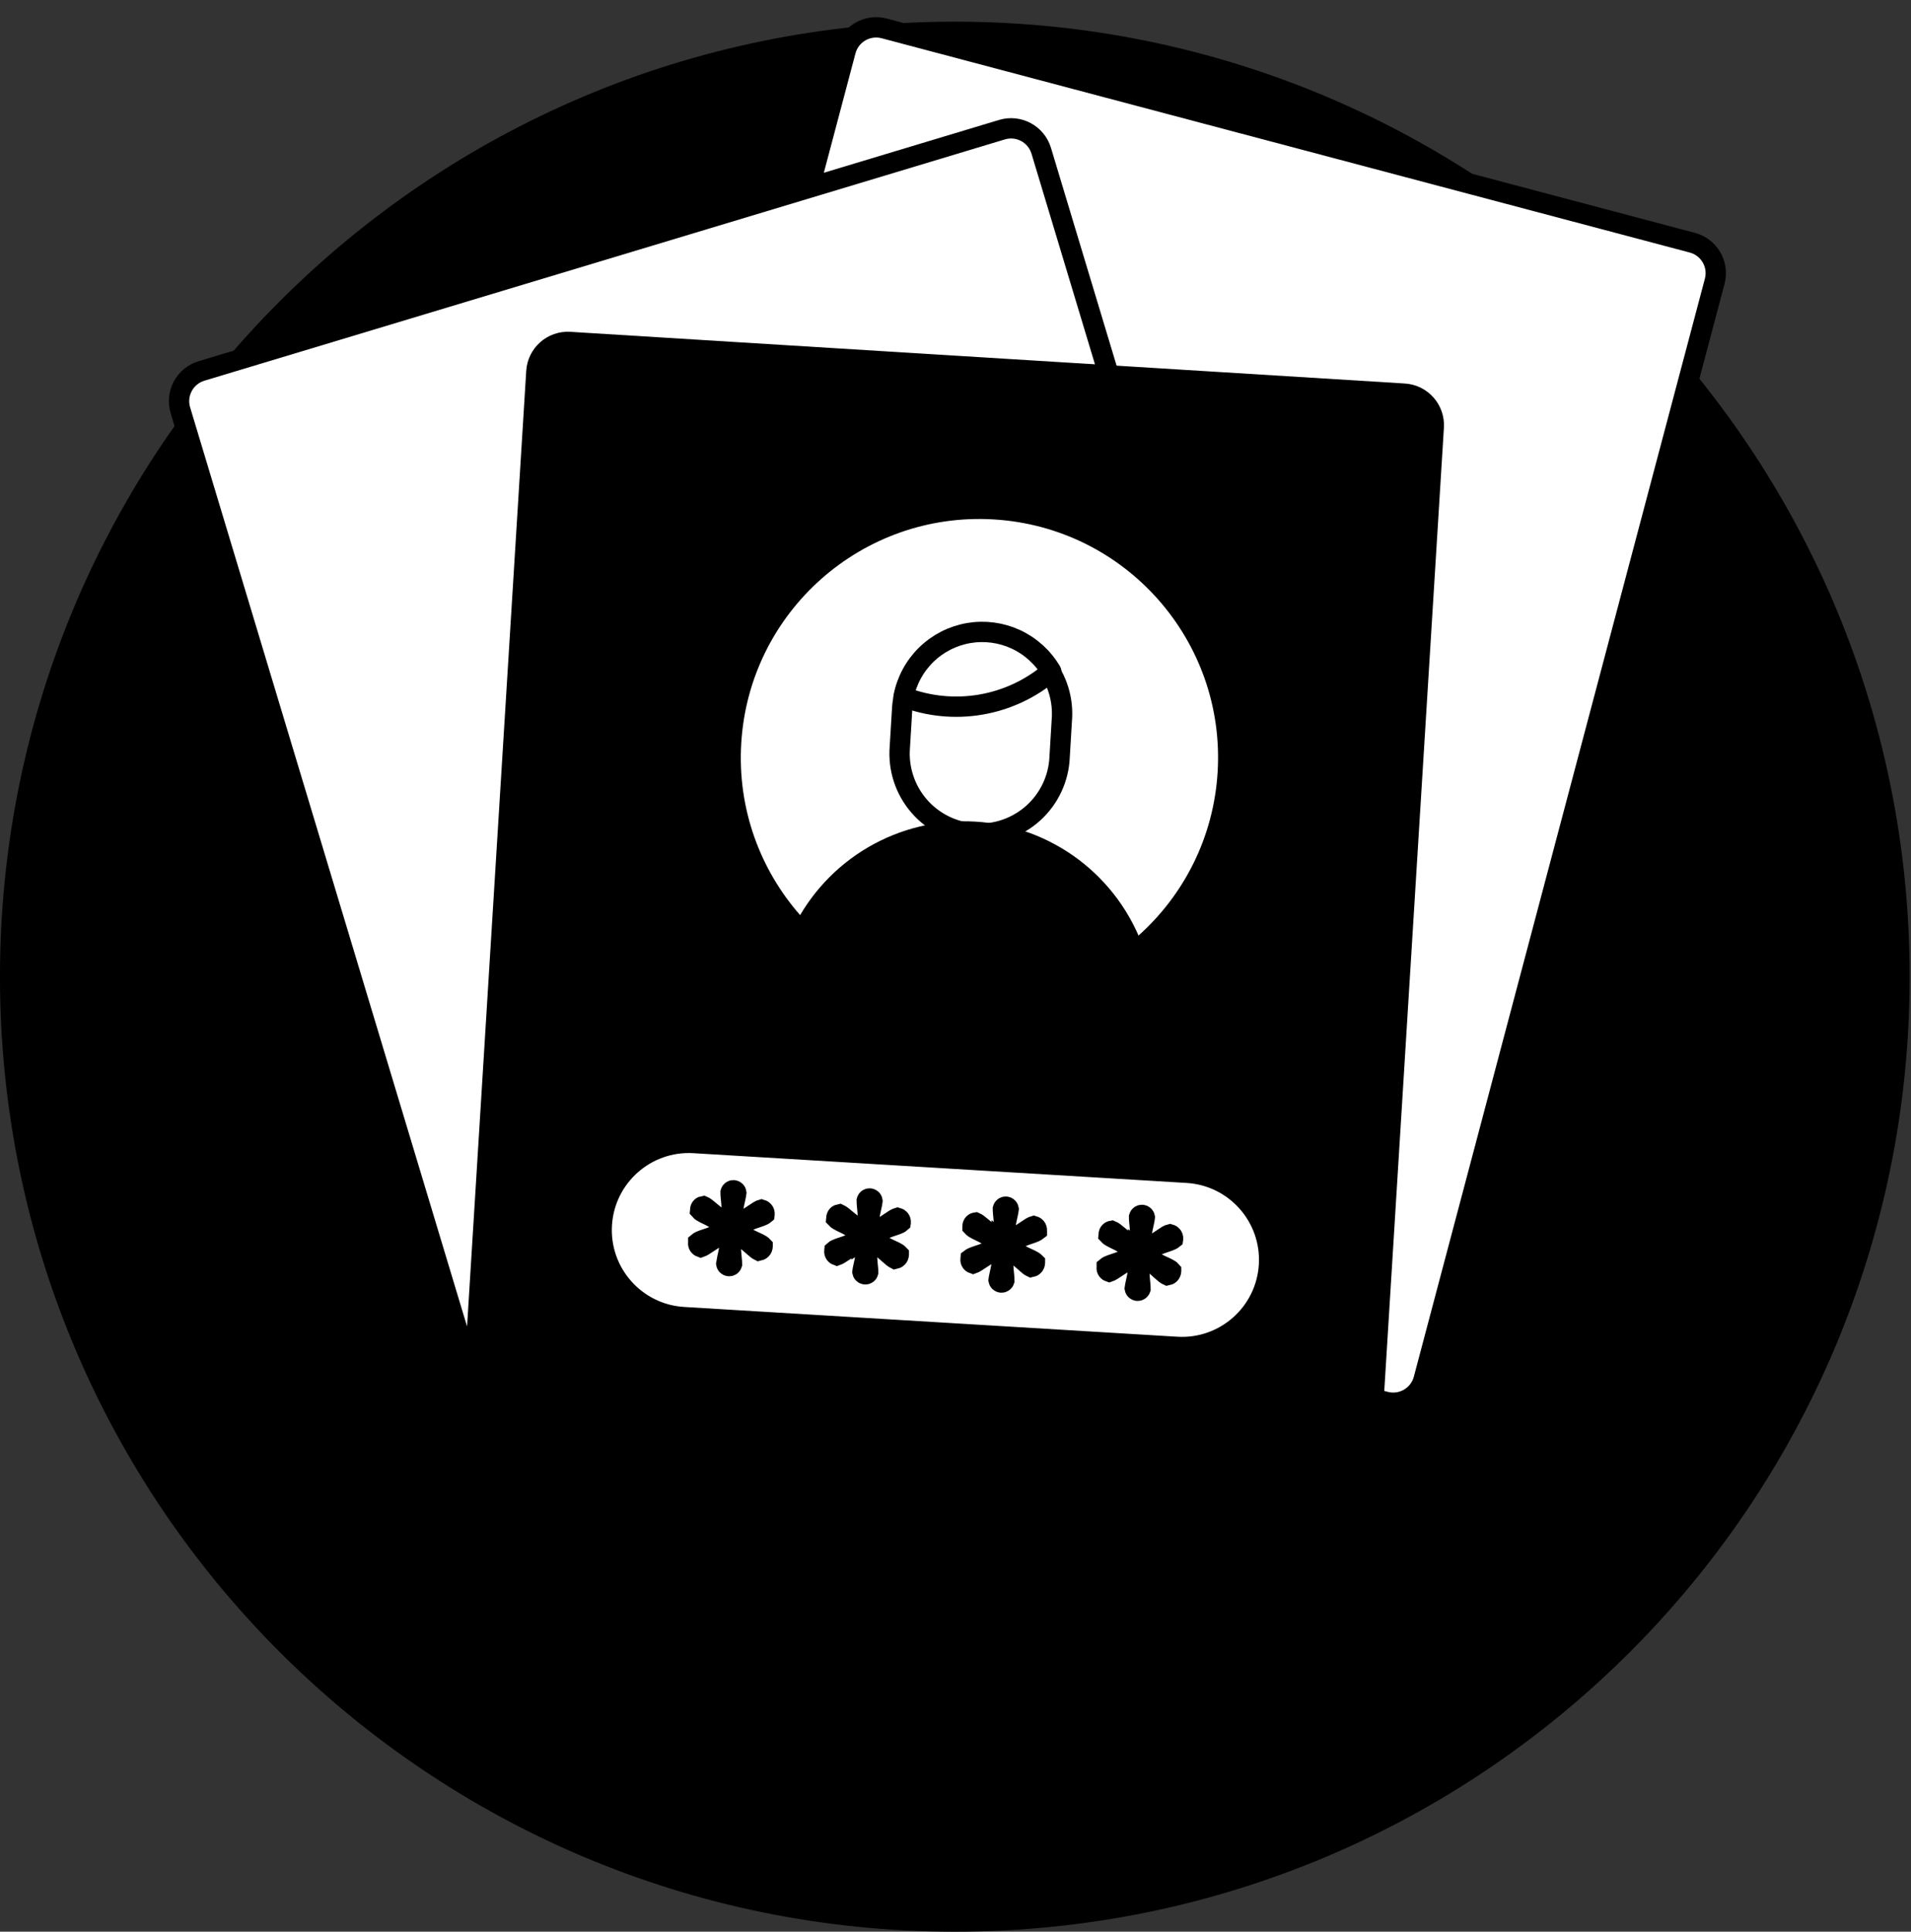 <svg viewBox="0 0 94 95" fill="none" xmlns="http://www.w3.org/2000/svg">
    <rect x="0" y="0" width="94" height="95" fill="#333333" stroke="none"/>
    <path d="M46.967 95C72.906 95 93.934 73.972 93.934 48.033C93.934 22.093 72.906 1.065 46.967 1.065C21.027 1.065 -0.001 22.093 -0.001 48.033C-0.001 73.972 21.027 95 46.967 95Z" fill="primary.lighter"/>
    <path d="M45.76 88.375C52.996 88.375 58.863 87.495 58.863 86.41C58.863 85.324 52.996 84.444 45.76 84.444C38.522 84.444 32.656 85.324 32.656 86.41C32.656 87.495 38.522 88.375 45.76 88.375Z" fill="primary.light"/>
    <path d="M41.596 2.499L27.28 56.499C27.061 57.327 27.554 58.176 28.382 58.396L68.133 68.934C68.961 69.154 69.81 68.66 70.029 67.832L84.345 13.832C84.565 13.004 84.071 12.155 83.243 11.936L43.493 1.397C42.665 1.178 41.816 1.671 41.596 2.499Z" fill="white" stroke="primary.darker" stroke-linecap="round" stroke-linejoin="round"/>
    <path d="M49.284 6.378L9.91 18.244C9.09 18.492 8.626 19.357 8.873 20.177L24.993 73.666C25.241 74.486 26.106 74.951 26.926 74.704L66.3 62.837C67.12 62.59 67.585 61.724 67.338 60.904L51.217 7.415C50.97 6.595 50.105 6.13 49.284 6.378Z" fill="white" stroke="primary.darker" stroke-linecap="round" stroke-linejoin="round"/>
    <path d="M26.384 18.27L22.931 74.029C22.878 74.884 23.528 75.62 24.383 75.673L65.428 78.215C66.283 78.268 67.019 77.618 67.072 76.763L70.525 21.004C70.578 20.149 69.928 19.413 69.073 19.36L28.028 16.818C27.173 16.765 26.437 17.415 26.384 18.27Z" fill="primary.light" stroke="primary.darker" stroke-linecap="round" stroke-linejoin="round"/>
    <path d="M58.398 57.678L34.142 56.214C31.778 56.071 29.746 57.872 29.603 60.236C29.46 62.6 31.261 64.632 33.625 64.775L57.881 66.239C60.245 66.382 62.278 64.581 62.42 62.217C62.563 59.853 60.762 57.821 58.398 57.678Z" fill="white" stroke="primary.darker" stroke-linecap="round" stroke-linejoin="round"/>
    <path d="M36.078 59.37L36.005 59.83L35.989 59.366C35.985 59.236 35.971 59.092 35.959 58.972C35.957 58.951 35.955 58.931 35.953 58.912C35.94 58.785 35.934 58.698 35.935 58.642C35.943 58.613 35.96 58.587 35.983 58.568C36.011 58.545 36.047 58.533 36.084 58.536C36.12 58.538 36.154 58.554 36.18 58.58C36.201 58.602 36.215 58.629 36.219 58.659C36.213 58.715 36.196 58.801 36.169 58.925C36.164 58.945 36.16 58.967 36.155 58.989C36.129 59.106 36.098 59.244 36.078 59.37ZM35.183 59.778L35.922 60.351L35.921 60.356L35.912 60.349L35.914 60.388L35.151 59.92C35.04 59.852 34.917 59.793 34.819 59.746C34.813 59.743 34.806 59.74 34.8 59.737C34.688 59.683 34.604 59.642 34.534 59.598C34.48 59.564 34.453 59.54 34.442 59.527L34.443 59.517L34.442 59.498C34.442 59.475 34.446 59.451 34.455 59.429C34.464 59.407 34.477 59.386 34.494 59.369C34.51 59.352 34.53 59.339 34.552 59.329C34.564 59.324 34.578 59.32 34.591 59.318C34.608 59.325 34.65 59.346 34.724 59.402C34.781 59.446 34.843 59.498 34.922 59.564L34.926 59.568C35.001 59.631 35.088 59.705 35.183 59.778ZM35.906 60.453L35.916 60.447L35.916 60.449L35.111 60.935C35.005 61 34.907 61.065 34.823 61.121L34.816 61.126C34.732 61.183 34.666 61.227 34.605 61.264C34.531 61.308 34.489 61.326 34.469 61.333C34.434 61.32 34.403 61.298 34.38 61.267C34.35 61.227 34.337 61.176 34.344 61.126L34.347 61.106L34.347 61.096C34.36 61.085 34.388 61.065 34.445 61.039C34.518 61.005 34.607 60.974 34.722 60.936C34.732 60.933 34.742 60.93 34.752 60.927C34.852 60.894 34.976 60.853 35.088 60.805L35.907 60.449L35.906 60.453ZM35.864 61.44L35.935 60.98L35.953 61.447C35.957 61.575 35.971 61.716 35.983 61.835C35.985 61.858 35.987 61.879 35.989 61.9C36.001 62.023 36.007 62.109 36.007 62.166C35.998 62.194 35.982 62.219 35.959 62.237C35.93 62.26 35.895 62.271 35.858 62.269C35.822 62.266 35.788 62.251 35.763 62.225C35.742 62.204 35.728 62.178 35.723 62.149C35.73 62.093 35.746 62.009 35.773 61.887C35.777 61.868 35.782 61.849 35.786 61.828C35.813 61.71 35.844 61.569 35.864 61.44ZM37.319 59.556C37.397 59.509 37.439 59.495 37.457 59.49C37.499 59.502 37.536 59.527 37.563 59.561C37.597 59.603 37.613 59.657 37.608 59.711L37.607 59.718C37.594 59.729 37.566 59.75 37.508 59.777C37.433 59.812 37.343 59.843 37.225 59.882C37.217 59.885 37.208 59.888 37.199 59.891C37.096 59.925 36.968 59.968 36.851 60.019L36.028 60.384L36.028 60.381L36.023 60.384L36.023 60.38L36.836 59.873C36.932 59.813 37.02 59.753 37.096 59.701C37.101 59.698 37.106 59.694 37.112 59.691C37.195 59.635 37.259 59.591 37.319 59.556ZM36.767 61.04L36.16 60.55L36.809 60.913C36.912 60.971 37.027 61.023 37.121 61.066C37.134 61.072 37.147 61.078 37.159 61.083C37.27 61.134 37.354 61.174 37.423 61.217C37.476 61.25 37.502 61.273 37.513 61.285L37.513 61.286L37.512 61.295C37.511 61.352 37.488 61.406 37.448 61.446C37.417 61.477 37.377 61.498 37.335 61.507C37.317 61.498 37.279 61.477 37.213 61.424C37.157 61.38 37.098 61.328 37.021 61.259C36.948 61.194 36.862 61.117 36.767 61.04Z" fill="#4550E5" stroke="primary.darker"/>
    <path d="M42.776 59.776L42.705 60.234L42.688 59.769C42.683 59.641 42.669 59.5 42.657 59.381C42.655 59.358 42.653 59.337 42.651 59.316C42.639 59.189 42.632 59.102 42.633 59.046C42.641 59.017 42.658 58.991 42.681 58.972C42.71 58.949 42.746 58.937 42.782 58.94C42.818 58.942 42.853 58.958 42.878 58.984C42.899 59.005 42.913 59.033 42.917 59.063C42.911 59.119 42.894 59.204 42.867 59.329C42.863 59.347 42.858 59.367 42.854 59.388C42.827 59.506 42.796 59.647 42.776 59.776ZM41.881 60.182L42.623 60.757L42.623 60.761L42.614 60.754L42.616 60.794L41.848 60.324C41.738 60.256 41.614 60.197 41.517 60.15C41.51 60.147 41.503 60.144 41.497 60.141C41.385 60.087 41.301 60.045 41.231 60.002C41.177 59.968 41.151 59.944 41.139 59.931L41.14 59.921L41.14 59.902C41.139 59.879 41.144 59.855 41.153 59.833C41.161 59.81 41.174 59.79 41.191 59.773C41.208 59.756 41.227 59.743 41.249 59.733C41.262 59.728 41.275 59.724 41.289 59.721C41.306 59.729 41.347 59.75 41.422 59.806C41.479 59.85 41.541 59.902 41.62 59.968L41.625 59.973C41.7 60.035 41.787 60.109 41.881 60.182ZM42.608 60.856L42.617 60.85L42.617 60.851L41.81 61.339C41.703 61.404 41.605 61.469 41.522 61.525L41.515 61.529C41.431 61.586 41.365 61.631 41.303 61.668C41.229 61.712 41.187 61.73 41.167 61.737C41.132 61.724 41.101 61.701 41.078 61.671C41.048 61.63 41.035 61.579 41.041 61.529L41.044 61.51L41.045 61.5C41.057 61.489 41.086 61.469 41.142 61.443C41.216 61.408 41.304 61.378 41.42 61.34C41.429 61.337 41.439 61.334 41.449 61.331C41.549 61.298 41.673 61.257 41.786 61.209L42.609 60.851L42.608 60.856ZM42.562 61.845L42.635 61.384L42.651 61.849C42.655 61.98 42.669 62.124 42.681 62.244C42.683 62.265 42.685 62.285 42.687 62.304C42.699 62.428 42.706 62.514 42.705 62.57C42.697 62.598 42.68 62.623 42.657 62.641C42.629 62.663 42.593 62.675 42.557 62.672C42.52 62.67 42.486 62.655 42.461 62.629C42.44 62.608 42.427 62.582 42.421 62.553C42.428 62.496 42.444 62.412 42.471 62.291C42.476 62.27 42.48 62.249 42.485 62.227C42.511 62.111 42.542 61.972 42.562 61.845ZM44.015 59.959C44.094 59.912 44.136 59.898 44.153 59.893C44.196 59.905 44.234 59.93 44.262 59.965C44.295 60.007 44.311 60.061 44.306 60.115L44.305 60.122C44.293 60.133 44.264 60.153 44.206 60.181C44.131 60.215 44.041 60.247 43.923 60.286C43.914 60.289 43.906 60.292 43.897 60.295C43.794 60.329 43.666 60.371 43.549 60.423L42.73 60.785L42.73 60.782L42.725 60.786L42.725 60.783L43.535 60.276C43.631 60.216 43.72 60.155 43.796 60.103C43.801 60.1 43.805 60.097 43.81 60.094C43.893 60.037 43.957 59.994 44.015 59.959ZM43.465 61.444L42.865 60.957L43.507 61.317C43.61 61.374 43.725 61.427 43.819 61.47C43.832 61.476 43.845 61.481 43.856 61.487C43.967 61.538 44.052 61.578 44.121 61.621C44.174 61.654 44.2 61.677 44.211 61.689L44.211 61.69L44.211 61.699C44.209 61.756 44.186 61.81 44.146 61.85C44.115 61.881 44.075 61.902 44.032 61.911C44.014 61.902 43.976 61.881 43.91 61.828C43.855 61.784 43.796 61.732 43.719 61.663L43.719 61.663C43.646 61.598 43.56 61.521 43.465 61.444Z" fill="#4550E5" stroke="primary.darker"/>
    <path d="M49.474 60.177L49.401 60.637L49.385 60.174C49.38 60.043 49.366 59.9 49.354 59.779C49.352 59.759 49.35 59.738 49.348 59.719C49.336 59.592 49.33 59.506 49.33 59.449C49.338 59.42 49.355 59.394 49.379 59.375C49.407 59.352 49.443 59.341 49.479 59.343C49.516 59.345 49.55 59.361 49.575 59.387C49.596 59.409 49.61 59.437 49.615 59.466C49.608 59.523 49.592 59.608 49.564 59.733C49.56 59.753 49.555 59.774 49.55 59.796C49.524 59.913 49.493 60.051 49.474 60.177ZM48.579 60.586L49.318 61.159L49.317 61.164L49.308 61.156L49.309 61.195L48.546 60.727C48.436 60.66 48.313 60.601 48.215 60.554C48.208 60.55 48.202 60.547 48.195 60.544C48.084 60.491 47.999 60.449 47.929 60.405C47.875 60.371 47.849 60.347 47.838 60.335L47.838 60.325L47.838 60.306C47.837 60.282 47.842 60.258 47.851 60.236C47.859 60.214 47.873 60.194 47.889 60.177C47.906 60.16 47.925 60.146 47.947 60.137C47.96 60.131 47.973 60.127 47.986 60.125C48.004 60.133 48.045 60.154 48.119 60.21C48.177 60.253 48.239 60.305 48.318 60.372L48.322 60.376C48.397 60.438 48.484 60.512 48.579 60.586ZM49.302 61.261L49.312 61.254L49.312 61.256L48.507 61.743C48.401 61.807 48.303 61.873 48.219 61.929L48.212 61.934C48.128 61.99 48.062 62.034 48 62.072C47.927 62.116 47.885 62.133 47.865 62.14C47.83 62.128 47.799 62.105 47.776 62.075C47.746 62.034 47.733 61.983 47.74 61.933L47.742 61.914L47.743 61.903C47.756 61.893 47.784 61.873 47.841 61.846C47.914 61.812 48.002 61.782 48.118 61.744C48.127 61.741 48.137 61.737 48.148 61.734C48.247 61.702 48.372 61.661 48.484 61.612L49.302 61.257L49.302 61.261ZM49.26 62.247L49.331 61.787L49.348 62.254C49.353 62.382 49.367 62.524 49.379 62.643C49.381 62.665 49.383 62.687 49.385 62.707C49.397 62.831 49.403 62.917 49.403 62.974C49.394 63.001 49.377 63.026 49.354 63.044C49.326 63.067 49.29 63.078 49.254 63.076C49.218 63.074 49.184 63.058 49.158 63.032C49.138 63.012 49.124 62.985 49.119 62.957C49.125 62.9 49.142 62.816 49.169 62.695C49.173 62.676 49.177 62.656 49.182 62.636C49.208 62.518 49.24 62.377 49.26 62.247ZM50.714 60.363C50.793 60.317 50.834 60.302 50.852 60.297C50.894 60.309 50.932 60.334 50.959 60.369C50.993 60.411 51.008 60.465 51.003 60.518L51.003 60.526C50.99 60.536 50.961 60.557 50.903 60.584C50.828 60.619 50.739 60.65 50.621 60.69C50.612 60.693 50.604 60.695 50.595 60.698C50.492 60.733 50.364 60.775 50.247 60.827L49.423 61.191L49.424 61.188L49.419 61.191L49.419 61.187L50.232 60.68C50.327 60.621 50.416 60.56 50.492 60.509C50.497 60.505 50.502 60.502 50.507 60.498C50.59 60.442 50.655 60.398 50.714 60.363ZM50.162 61.847L49.556 61.357L50.205 61.72C50.308 61.778 50.423 61.831 50.517 61.873C50.53 61.879 50.542 61.885 50.554 61.89C50.665 61.941 50.75 61.982 50.818 62.024C50.872 62.057 50.897 62.081 50.908 62.092L50.908 62.094L50.908 62.103C50.906 62.159 50.883 62.213 50.844 62.253C50.813 62.284 50.773 62.306 50.73 62.314C50.712 62.306 50.674 62.284 50.608 62.232C50.553 62.188 50.494 62.135 50.417 62.066C50.344 62.001 50.257 61.924 50.162 61.847Z" fill="#4550E5" stroke="primary.darker"/>
    <path d="M56.172 60.584L56.1 61.042L56.083 60.577C56.078 60.449 56.065 60.308 56.053 60.189C56.05 60.167 56.048 60.145 56.046 60.124C56.034 59.998 56.028 59.911 56.029 59.854C56.037 59.825 56.053 59.799 56.077 59.78C56.105 59.757 56.141 59.746 56.178 59.748C56.214 59.75 56.248 59.766 56.274 59.792C56.295 59.814 56.308 59.842 56.313 59.871C56.307 59.927 56.29 60.013 56.263 60.137C56.258 60.156 56.254 60.176 56.249 60.196C56.223 60.314 56.191 60.455 56.172 60.584ZM55.277 60.99L56.019 61.566L56.018 61.569L56.01 61.562L56.011 61.603L55.244 61.132C55.133 61.065 55.01 61.005 54.913 60.959C54.906 60.955 54.899 60.952 54.892 60.949C54.781 60.895 54.697 60.854 54.627 60.81C54.573 60.776 54.546 60.752 54.535 60.74L54.536 60.73L54.535 60.711C54.535 60.687 54.539 60.663 54.548 60.641C54.557 60.619 54.57 60.599 54.587 60.582C54.603 60.565 54.623 60.551 54.645 60.542C54.658 60.536 54.671 60.532 54.684 60.53C54.702 60.537 54.743 60.559 54.817 60.615C54.875 60.658 54.937 60.71 55.016 60.777L55.021 60.781C55.096 60.844 55.182 60.917 55.277 60.99ZM56.004 61.665L56.013 61.659L56.013 61.659L55.205 62.148C55.099 62.212 55.001 62.277 54.917 62.334L54.911 62.338C54.827 62.395 54.76 62.439 54.698 62.476C54.625 62.521 54.583 62.538 54.563 62.545C54.528 62.533 54.497 62.51 54.474 62.479C54.443 62.439 54.43 62.388 54.437 62.337L54.44 62.318L54.44 62.308C54.453 62.297 54.481 62.277 54.538 62.251C54.611 62.217 54.7 62.187 54.815 62.149C54.825 62.145 54.835 62.142 54.845 62.139C54.945 62.106 55.069 62.066 55.181 62.017L56.004 61.66L56.004 61.665ZM55.958 62.654L56.031 62.192L56.046 62.657C56.051 62.788 56.065 62.932 56.077 63.053C56.079 63.073 56.081 63.093 56.083 63.113C56.095 63.236 56.101 63.322 56.101 63.379C56.092 63.406 56.075 63.431 56.053 63.449C56.024 63.472 55.989 63.483 55.952 63.481C55.916 63.479 55.882 63.463 55.856 63.437C55.836 63.416 55.822 63.39 55.817 63.362C55.824 63.305 55.84 63.22 55.867 63.099C55.871 63.079 55.876 63.058 55.881 63.036C55.907 62.919 55.938 62.78 55.958 62.654ZM57.411 60.767C57.49 60.721 57.531 60.706 57.549 60.702C57.592 60.714 57.63 60.739 57.657 60.773C57.691 60.816 57.707 60.869 57.702 60.923L57.701 60.93C57.688 60.941 57.659 60.962 57.601 60.989C57.526 61.024 57.437 61.055 57.318 61.094C57.31 61.097 57.301 61.1 57.293 61.103C57.19 61.137 57.061 61.18 56.944 61.232L56.126 61.594L56.126 61.591L56.121 61.594L56.12 61.592L56.931 61.084C57.027 61.025 57.116 60.964 57.192 60.912C57.196 60.909 57.201 60.905 57.206 60.902C57.288 60.846 57.352 60.803 57.411 60.767ZM56.861 62.252L56.261 61.766L56.902 62.125C57.005 62.183 57.121 62.236 57.215 62.278C57.228 62.284 57.24 62.29 57.252 62.295C57.363 62.346 57.448 62.387 57.516 62.429C57.57 62.462 57.596 62.486 57.606 62.498L57.606 62.499L57.606 62.508C57.605 62.564 57.582 62.618 57.542 62.658C57.511 62.689 57.471 62.711 57.428 62.719C57.41 62.711 57.372 62.689 57.306 62.637C57.251 62.593 57.192 62.54 57.115 62.472L57.114 62.471C57.042 62.406 56.956 62.329 56.861 62.252Z" fill="#4550E5" stroke="primary.darker"/>
    <path d="M47.44 49.477C54.187 49.884 59.986 44.745 60.393 37.998C60.8 31.252 55.661 25.453 48.915 25.046C42.169 24.639 36.369 29.777 35.962 36.524C35.555 43.27 40.694 49.069 47.44 49.477Z" fill="white" stroke="primary.darker" stroke-linecap="round" stroke-linejoin="round"/>
    <path d="M44.262 36.742C44.219 37.265 44.281 37.79 44.444 38.289C44.607 38.787 44.868 39.248 45.212 39.644C45.555 40.04 45.974 40.363 46.444 40.595C46.914 40.827 47.426 40.963 47.95 40.995C48.473 41.026 48.997 40.953 49.492 40.779C49.986 40.605 50.441 40.335 50.83 39.983C51.219 39.631 51.533 39.205 51.755 38.73C51.977 38.255 52.102 37.74 52.122 37.217L52.24 35.251C52.281 34.222 51.916 33.218 51.225 32.455C50.533 31.691 49.571 31.229 48.543 31.167C47.515 31.105 46.504 31.448 45.725 32.123C44.947 32.797 44.465 33.75 44.381 34.776L44.262 36.742Z" fill="white" stroke="primary.darker" stroke-linecap="round" stroke-linejoin="round"/>
    <path d="M55.794 46.84C53.431 48.719 50.456 49.658 47.442 49.476C44.428 49.294 41.588 48.005 39.467 45.855C40.236 44.285 41.451 42.978 42.96 42.097C44.47 41.217 46.206 40.802 47.95 40.906C49.695 41.01 51.37 41.627 52.764 42.681C54.158 43.734 55.21 45.177 55.786 46.826" fill="primary.lighter"/>
    <path d="M55.794 46.84C53.431 48.719 50.456 49.658 47.442 49.476C44.428 49.294 41.588 48.005 39.467 45.855C40.236 44.285 41.451 42.978 42.96 42.097C44.47 41.217 46.206 40.802 47.95 40.906C49.695 41.01 51.37 41.627 52.764 42.681C54.158 43.734 55.21 45.177 55.786 46.826" stroke="primary.darker" stroke-linecap="round" stroke-linejoin="round"/>
    <path d="M44.446 34.271C44.597 33.485 44.984 32.764 45.556 32.203C46.128 31.643 46.857 31.27 47.646 31.134C48.435 30.999 49.246 31.107 49.972 31.444C50.698 31.782 51.304 32.333 51.709 33.023C50.725 33.869 49.529 34.431 48.25 34.651C46.971 34.871 45.656 34.74 44.446 34.271V34.271Z" fill="white" stroke="primary.darker" stroke-linecap="round" stroke-linejoin="round"/>
</svg>

